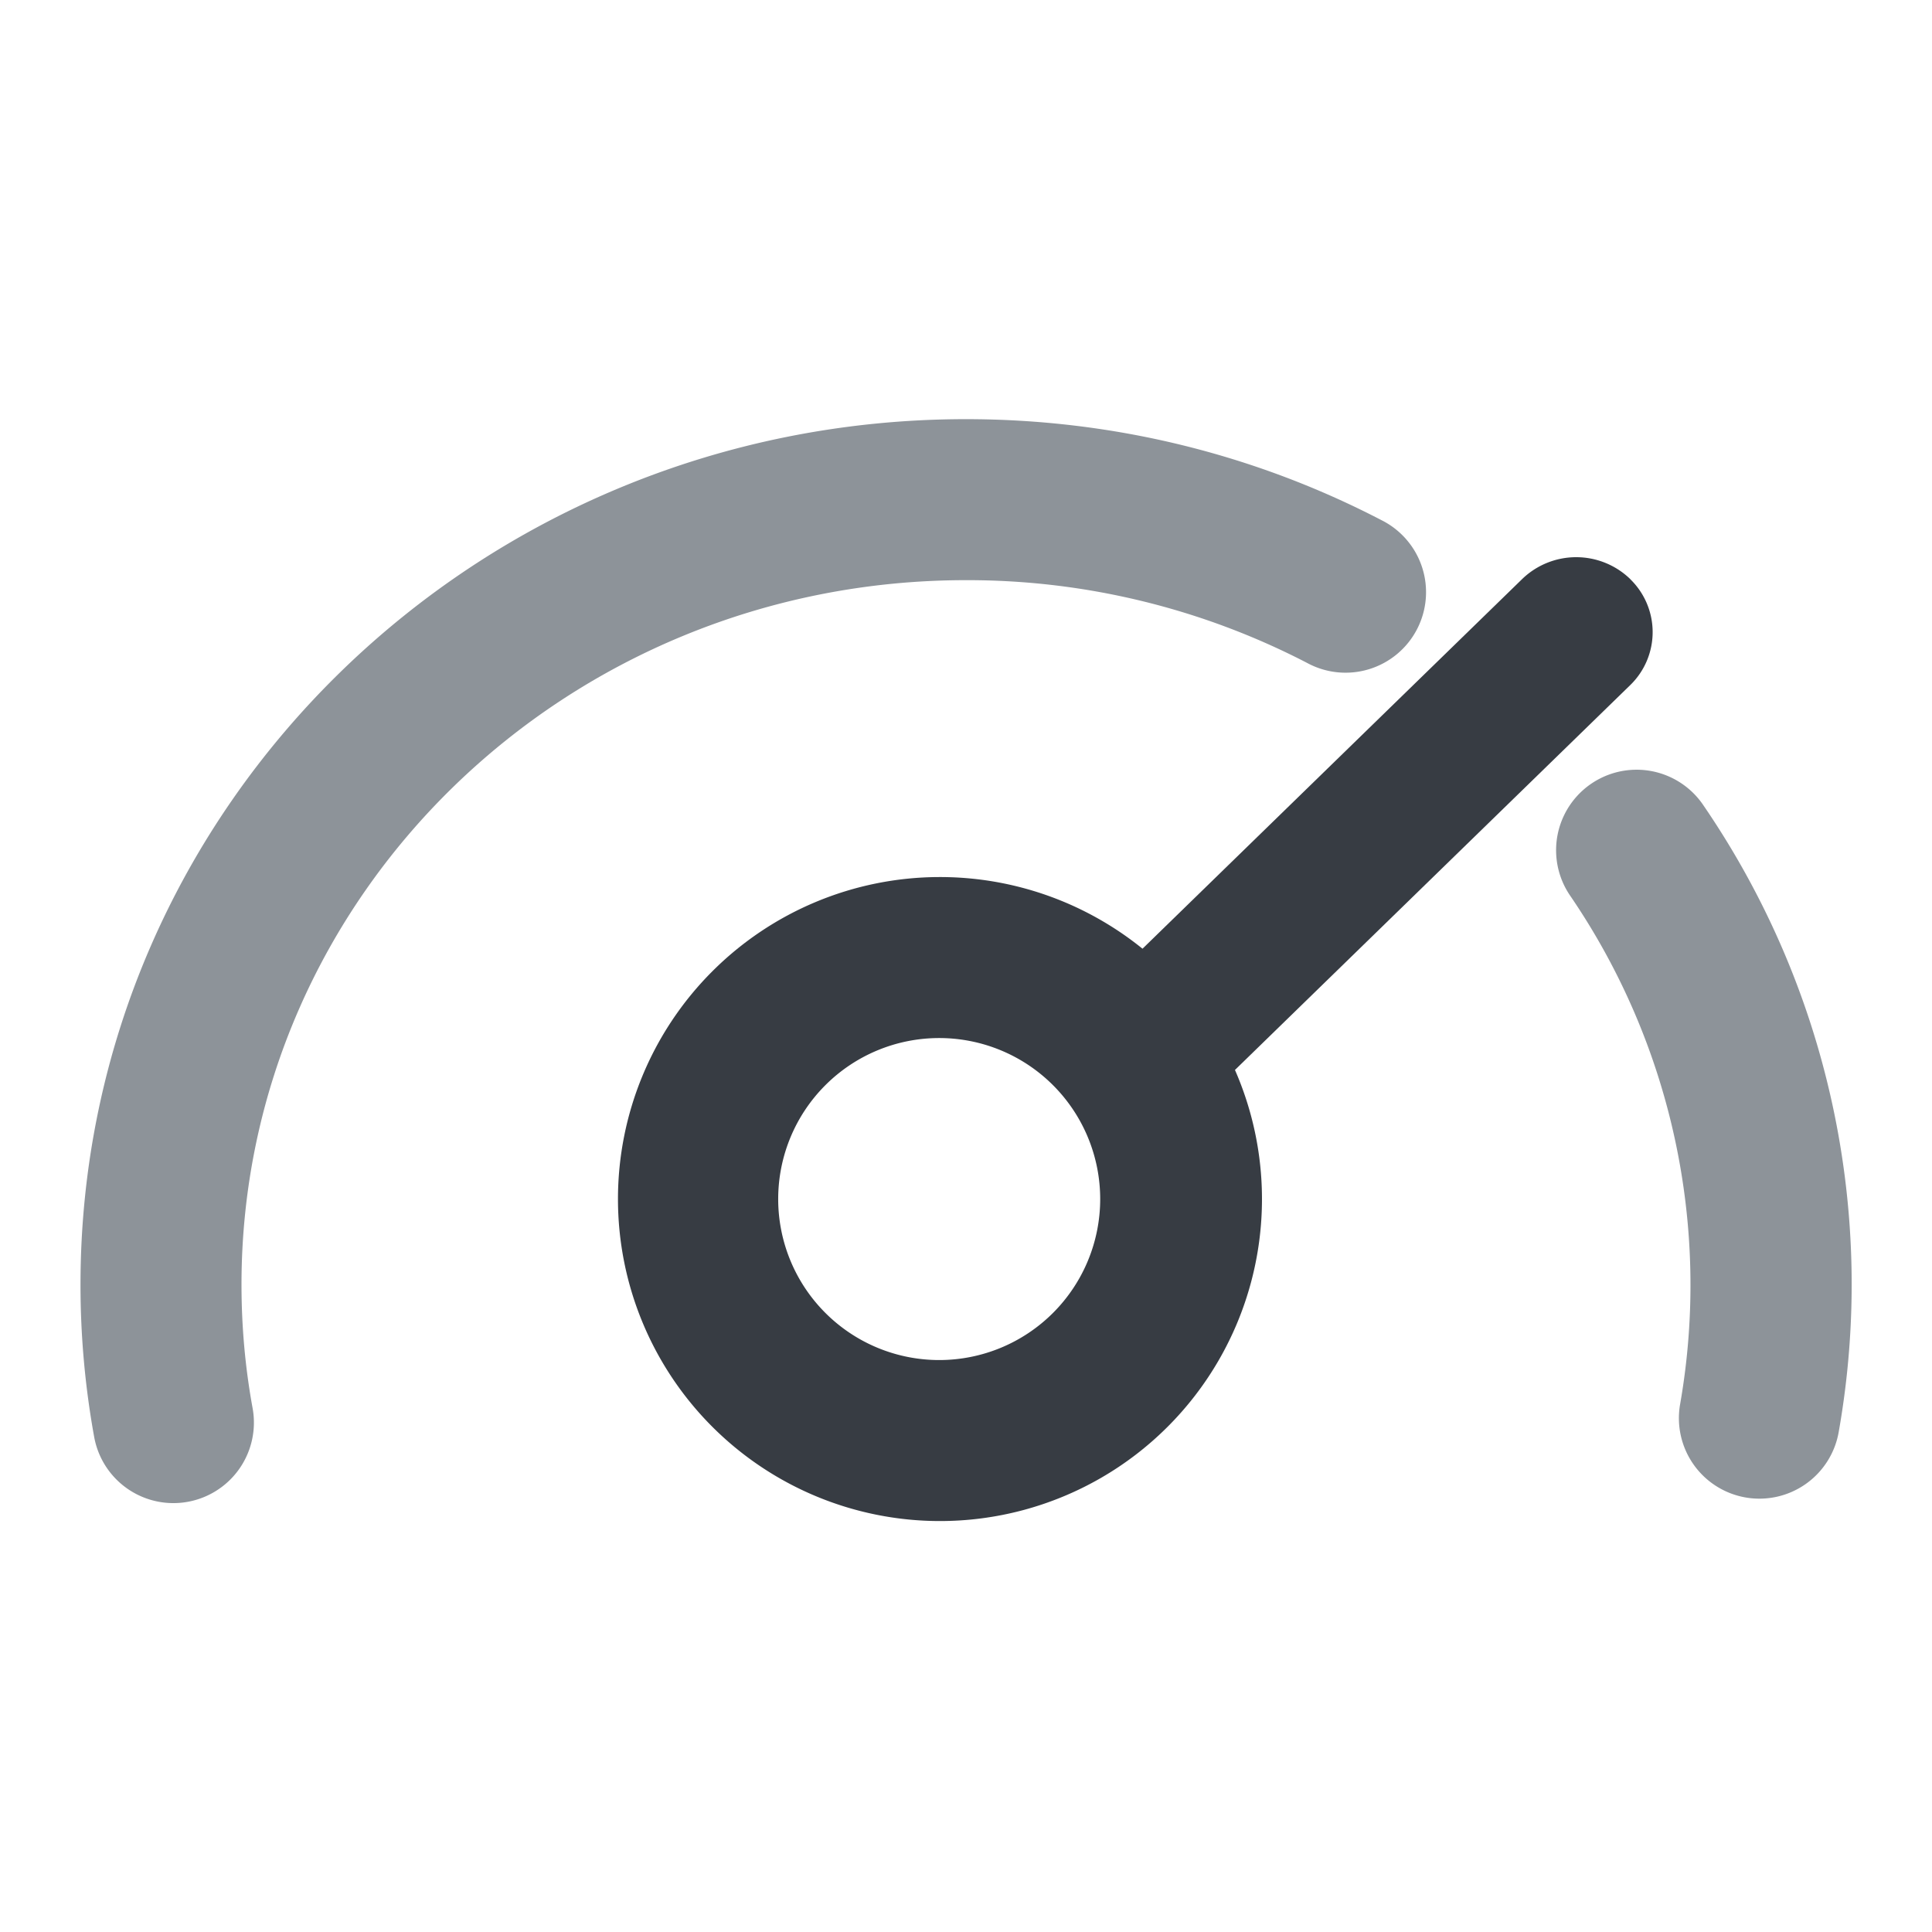 <?xml version="1.0" standalone="no"?><!DOCTYPE svg PUBLIC "-//W3C//DTD SVG 1.1//EN" "http://www.w3.org/Graphics/SVG/1.1/DTD/svg11.dtd"><svg viewBox="0 0 1024 1024" version="1.1" xmlns="http://www.w3.org/2000/svg"><path d="M974.592 758.741a42.667 42.667 0 1 1-84.053-14.72 365.867 365.867 0 0 0-58.624-269.739 42.667 42.667 0 0 1 70.4-48.213 449.323 449.323 0 0 1 72.277 332.672z m-242.347-483.029a42.667 42.667 0 1 1-39.381 75.691A390.827 390.827 0 0 0 512 307.499c-212.309 0-384 167.381-384 373.333 0 22.187 1.963 44.075 5.888 65.536a42.667 42.667 0 0 1-83.968 15.275A451.029 451.029 0 0 1 42.667 680.832c0-253.568 210.347-458.667 469.333-458.667 77.824 0 152.96 18.56 220.245 53.547z" fill="#8D9399" /><path d="M497.792 806.187a170.667 170.667 0 1 0 0-341.333 170.667 170.667 0 0 0 0 341.333z m0-85.333a85.333 85.333 0 1 1 0-170.667 85.333 85.333 0 0 1 0 170.667z" fill="#373C43" /><path d="M864.128 307.029a39.125 39.125 0 0 1 0 56.021l-216.96 211.243a41.173 41.173 0 0 1-57.472 0 39.125 39.125 0 0 1 0.043-56.064l216.96-211.243a41.173 41.173 0 0 1 57.429 0z" fill="#373C43" /></svg>